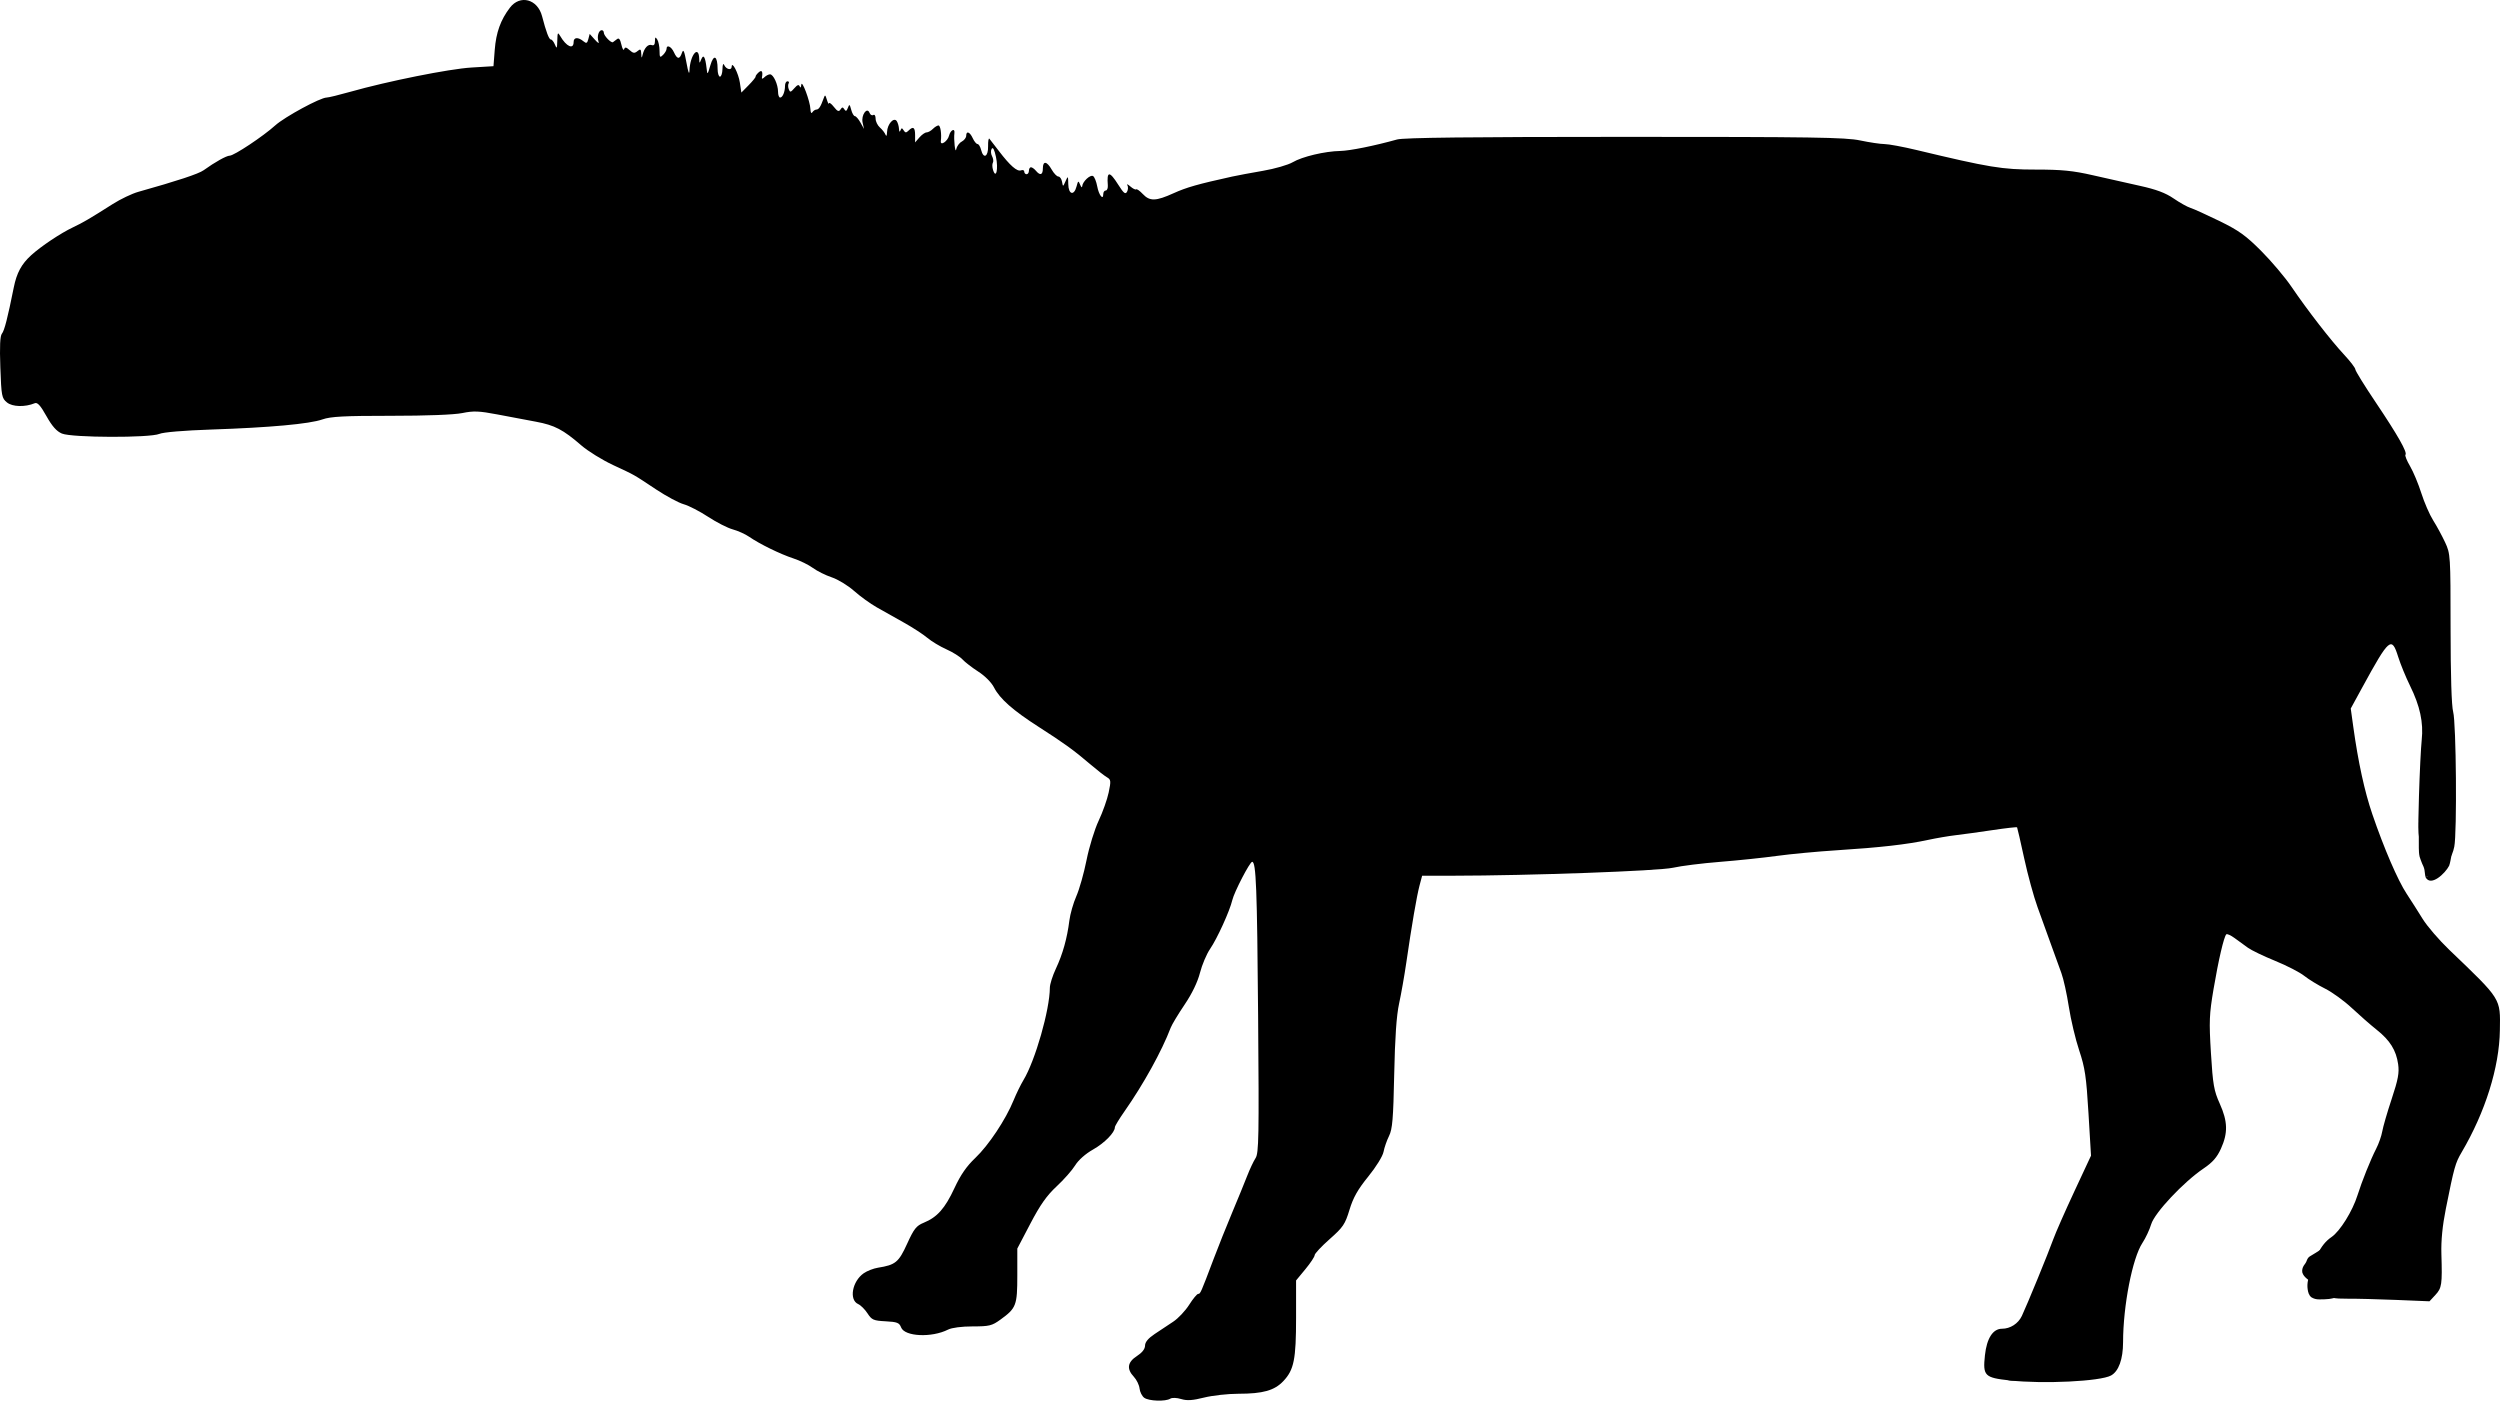 <?xml version="1.0" encoding="UTF-8" standalone="no"?>
<!-- Created with Inkscape (http://www.inkscape.org/) -->

<svg
   xmlns:svg="http://www.w3.org/2000/svg"
   xmlns="http://www.w3.org/2000/svg"
   version="1.1"
   width="379.664mm"
   height="212.711mm"
   viewBox="0 0 1345.267 753.699"
   id="svg3375">
  <defs
     id="defs3377" />
  <g
     transform="translate(239.389,-226.292)"
     id="layer1">
    <path
       d="m 376.345,978.455 c -1.193,-0.872 -2.333,-3.128 -2.534,-5.014 -0.201,-1.885 -1.583,-4.724 -3.071,-6.308 -3.982,-4.238 -3.447,-7.84 1.654,-11.144 2.824,-1.829 4.365,-3.809 4.375,-5.621 0.01,-1.881 1.712,-3.928 5.194,-6.25 2.848,-1.899 7.345,-4.885 9.994,-6.636 2.648,-1.75 6.493,-5.829 8.544,-9.062 2.051,-3.234 4.236,-5.88 4.855,-5.88 1.198,0 1.371,-0.393 8.299,-18.75 2.465,-6.531 6.961,-17.781 9.992,-25 3.031,-7.219 6.664,-16.096 8.072,-19.728 1.409,-3.632 3.443,-7.948 4.52,-9.592 1.739,-2.654 1.893,-11.228 1.374,-76.522 -0.547,-68.827 -1.091,-82.908 -3.201,-82.908 -1.247,0 -9.672,16.247 -10.695,20.625 -1.351,5.782 -8.133,20.683 -11.951,26.256 -1.886,2.753 -4.332,8.532 -5.437,12.842 -1.284,5.011 -4.275,11.196 -8.297,17.157 -3.46,5.127 -6.816,10.705 -7.459,12.396 -4.768,12.542 -14.644,30.413 -24.882,45.029 -2.836,4.048 -5.156,7.883 -5.156,8.522 0,2.828 -5.544,8.491 -11.729,11.982 -4.084,2.305 -7.88,5.668 -9.659,8.557 -1.612,2.618 -6.101,7.702 -9.976,11.299 -5.285,4.906 -8.806,9.9 -14.091,19.991 l -7.046,13.452 0,14.418 c 0,16.181 -0.558,17.647 -9.07,23.813 -4.574,3.313 -5.994,3.662 -14.929,3.662 -5.886,0 -11.238,0.692 -13.25,1.713 -8.81,4.47 -23.396,3.79 -25.285,-1.18 -0.953,-2.507 -2.094,-2.957 -8.328,-3.281 -6.525,-0.34 -7.468,-0.753 -9.743,-4.265 -1.385,-2.139 -3.644,-4.389 -5.019,-5 -5.04,-2.241 -3.245,-12.242 2.978,-16.586 1.8,-1.256 5.241,-2.599 7.647,-2.983 9.465,-1.511 11.153,-2.893 15.691,-12.851 3.708,-8.137 4.951,-9.709 8.994,-11.371 7.24,-2.977 11.408,-7.68 16.48,-18.596 3.318,-7.14 6.546,-11.812 11.22,-16.238 7.143,-6.763 16.386,-20.665 20.591,-30.972 1.462,-3.584 3.852,-8.484 5.31,-10.891 6.339,-10.46 14.183,-37.882 14.226,-49.732 0.006,-1.866 1.467,-6.487 3.246,-10.268 3.658,-7.778 6.064,-16.36 7.248,-25.854 0.445,-3.564 2.135,-9.481 3.758,-13.149 1.622,-3.668 4.096,-12.418 5.496,-19.445 1.401,-7.026 4.332,-16.553 6.513,-21.171 2.182,-4.617 4.609,-11.457 5.394,-15.199 1.305,-6.219 1.223,-6.922 -0.952,-8.18 -1.309,-0.757 -5.344,-3.908 -8.966,-7.001 -8.821,-7.533 -13.986,-11.276 -27.613,-20.011 -13.965,-8.951 -21.053,-15.199 -24.164,-21.297 -1.377,-2.699 -4.885,-6.231 -8.479,-8.537 -3.372,-2.164 -7.196,-5.118 -8.499,-6.566 -1.303,-1.447 -5.181,-3.884 -8.618,-5.414 -3.438,-1.53 -8.053,-4.306 -10.258,-6.169 -2.204,-1.863 -7.829,-5.528 -12.5,-8.145 -4.671,-2.617 -11.305,-6.348 -14.742,-8.292 -3.438,-1.944 -8.939,-5.922 -12.225,-8.839 -3.286,-2.917 -8.683,-6.204 -11.993,-7.303 -3.31,-1.1 -7.881,-3.373 -10.157,-5.052 -2.276,-1.679 -7.004,-3.991 -10.507,-5.138 -7.048,-2.307 -18.089,-7.712 -23.868,-11.684 -2.062,-1.417 -6,-3.186 -8.75,-3.931 -2.75,-0.744 -8.711,-3.788 -13.246,-6.763 -4.535,-2.975 -10.441,-6.018 -13.125,-6.762 -2.684,-0.744 -9.334,-4.304 -14.779,-7.912 -12.813,-8.49 -11.02,-7.473 -23.225,-13.175 -5.844,-2.73 -13.55,-7.498 -17.125,-10.596 -9.785,-8.479 -14.318,-10.847 -24.353,-12.723 -5.031,-0.941 -14.4,-2.708 -20.82,-3.927 -9.815,-1.864 -12.812,-1.982 -18.825,-0.74 -4.39,0.907 -19.251,1.477 -38.482,1.477 -25.141,0 -32.411,0.383 -36.8,1.941 -6.869,2.438 -28.392,4.399 -59.845,5.453 -14.524,0.487 -25.797,1.431 -27.894,2.336 -5.136,2.218 -47.107,2.079 -52.459,-0.173 -2.857,-1.202 -5.274,-3.93 -8.339,-9.411 -3.177,-5.68 -4.828,-7.507 -6.25,-6.919 -5.246,2.169 -12.012,1.991 -14.957,-0.394 -2.82,-2.284 -3.029,-3.381 -3.588,-18.864 -0.413,-11.438 -0.152,-16.971 0.857,-18.188 1.319,-1.589 3.063,-8.389 6.371,-24.843 1.575,-7.834 4.143,-12.59 9.36,-17.337 5.323,-4.844 15.901,-11.901 22.524,-15.028 5.296,-2.501 9.087,-4.722 21.368,-12.524 4.19,-2.662 10.378,-5.614 13.75,-6.561 21.091,-5.921 32.445,-9.676 35.165,-11.63 6.112,-4.39 12.246,-7.818 14.027,-7.838 2.369,-0.027 18.043,-10.445 24.507,-16.289 5.069,-4.583 24.257,-14.982 27.644,-14.982 0.988,0 6.689,-1.386 12.668,-3.079 20.175,-5.714 53.294,-12.352 65.246,-13.076 l 11.875,-0.72 0.674,-8.75 c 0.724,-9.397 3.157,-16.162 8.178,-22.745 5.455,-7.151 14.893,-4.63 17.298,4.62 2.196,8.448 3.725,12.5 4.715,12.5 0.6,0 1.599,1.266 2.221,2.812 0.966,2.404 1.148,2.086 1.248,-2.188 0.103,-4.414 0.286,-4.707 1.561,-2.5 3.305,5.724 7.23,7.48 7.23,3.236 0,-2.613 2.423,-2.768 5.346,-0.342 1.523,1.264 1.976,1.046 2.575,-1.243 l 0.726,-2.777 2.746,3.063 c 1.864,2.079 2.495,2.36 1.966,0.876 -0.896,-2.511 0.128,-5.938 1.775,-5.938 0.614,0 1.116,0.603 1.116,1.339 0,1.626 3.912,5.703 4.911,5.117 0.393,-0.23 1.367,-0.96 2.164,-1.622 1.031,-0.856 1.717,-0.013 2.375,2.919 0.509,2.267 1.18,3.385 1.492,2.483 0.438,-1.266 1.101,-1.156 2.914,0.485 1.916,1.734 2.695,1.835 4.245,0.548 1.604,-1.331 1.921,-1.116 2.043,1.39 0.126,2.568 0.227,2.631 0.76,0.466 0.897,-3.649 3.005,-5.831 4.921,-5.096 1.087,0.417 1.681,-0.331 1.694,-2.131 0.015,-2.249 0.248,-2.419 1.231,-0.898 0.666,1.031 1.22,3.743 1.231,6.027 0.017,3.69 0.227,3.943 1.894,2.277 1.031,-1.031 1.875,-2.478 1.875,-3.214 0,-2.498 2.546,-1.355 3.977,1.786 1.764,3.871 3.068,3.965 4.312,0.312 0.759,-2.228 1.264,-1.124 2.432,5.312 0.968,5.337 1.526,6.759 1.627,4.144 0.32,-8.356 4.994,-13.937 5.24,-6.258 0.085,2.633 0.128,2.642 1.116,0.239 1.199,-2.917 2.16,-1.237 2.86,5 0.401,3.578 0.495,3.497 2.035,-1.777 1.808,-6.193 3.849,-5.095 3.883,2.09 0.01,2.234 0.582,4.062 1.269,4.062 0.688,0 1.29,-1.828 1.338,-4.062 0.054,-2.491 0.416,-3.337 0.938,-2.188 1.067,2.354 3.961,3.03 4.014,0.938 0.087,-3.424 3.655,3.463 4.413,8.518 l 0.805,5.368 3.916,-3.974 c 2.154,-2.186 3.837,-4.255 3.741,-4.599 -0.096,-0.344 0.615,-1.35 1.58,-2.237 1.78,-1.634 2.463,-0.556 1.814,2.862 -0.131,0.688 0.478,0.547 1.352,-0.312 0.874,-0.859 2.23,-1.562 3.014,-1.562 1.823,0 4.326,5.458 4.326,9.434 0,1.686 0.502,3.066 1.116,3.066 1.354,0 2.634,-3.086 2.634,-6.352 0,-1.319 0.596,-2.398 1.324,-2.398 0.728,0 1.008,0.512 0.621,1.137 -0.387,0.625 -0.355,2.043 0.07,3.151 0.676,1.762 1.052,1.691 3.008,-0.564 1.622,-1.871 2.413,-2.135 2.883,-0.963 0.381,0.95 0.728,0.585 0.843,-0.886 0.249,-3.184 4.766,8.855 4.924,13.125 0.068,1.838 0.494,2.531 1.034,1.682 0.505,-0.794 1.481,-1.453 2.168,-1.466 1.298,-0.024 2.32,-1.581 3.832,-5.841 0.829,-2.337 0.949,-2.296 1.841,0.625 0.524,1.719 1.022,2.562 1.106,1.875 0.084,-0.688 1.261,0.156 2.615,1.875 1.939,2.46 2.698,2.764 3.566,1.429 0.892,-1.372 1.293,-1.388 2.1,-0.083 0.748,1.21 1.22,1.009 1.888,-0.804 0.79,-2.142 0.994,-2.026 1.795,1.02 0.497,1.891 1.387,3.438 1.978,3.438 0.591,0 1.938,1.547 2.993,3.438 l 1.919,3.438 -0.755,-3.401 c -0.898,-4.043 2.419,-8.686 3.742,-5.238 0.406,1.057 1.304,1.572 1.996,1.144 0.699,-0.432 1.259,0.441 1.259,1.962 0,1.507 1.037,3.649 2.304,4.761 1.267,1.112 2.629,2.865 3.026,3.897 0.432,1.123 0.762,0.532 0.821,-1.473 0.126,-4.272 3.719,-8.238 5.261,-5.807 0.577,0.91 1.102,2.78 1.167,4.155 0.075,1.584 0.366,1.875 0.795,0.796 0.569,-1.432 0.845,-1.433 1.724,-0.011 0.834,1.349 1.363,1.378 2.599,0.141 2.511,-2.511 3.552,-1.81 3.552,2.389 l 0,3.941 2.334,-2.691 c 1.284,-1.48 3.011,-2.691 3.839,-2.691 0.828,0 2.349,-0.844 3.38,-1.875 1.031,-1.031 2.397,-1.875 3.036,-1.875 1.058,0 1.748,4.613 1.259,8.418 -0.361,2.807 3.65,0.15 4.423,-2.93 0.764,-3.042 3.255,-4.272 2.885,-1.425 -0.447,3.444 0.449,11.482 0.976,8.747 0.298,-1.548 1.628,-3.396 2.955,-4.106 1.327,-0.71 2.413,-2.115 2.413,-3.122 0,-2.867 1.954,-2.149 3.523,1.294 0.783,1.719 1.937,3.125 2.565,3.125 0.628,0 1.494,1.406 1.926,3.125 1.278,5.092 3.874,3.774 3.763,-1.911 -0.054,-2.77 0.268,-4.598 0.715,-4.063 0.447,0.535 2.742,3.505 5.098,6.598 5.989,7.862 9.809,11.21 11.884,10.414 0.977,-0.375 1.776,-0.059 1.776,0.702 0,0.761 0.562,1.384 1.25,1.384 0.688,0 1.25,-0.844 1.25,-1.875 0,-1.031 0.494,-1.875 1.097,-1.875 0.603,0 1.797,0.844 2.653,1.875 2.298,2.769 3.75,2.285 3.75,-1.25 0,-4.221 2.152,-3.941 4.746,0.617 1.171,2.058 2.793,3.746 3.605,3.75 0.812,0.004 1.698,1.274 1.971,2.82 0.494,2.806 0.498,2.805 1.883,-0.312 1.331,-2.998 1.391,-2.935 1.467,1.562 0.095,5.62 3.092,6.46 4.462,1.25 0.831,-3.161 0.986,-3.237 1.923,-0.938 0.56,1.375 1.058,1.773 1.107,0.885 0.137,-2.512 4.371,-6.48 5.877,-5.507 0.743,0.48 1.734,2.962 2.204,5.516 0.864,4.698 3.257,7.77 3.257,4.18 0,-1.072 0.603,-1.949 1.339,-1.949 0.737,0 1.237,-1.266 1.112,-2.812 -0.627,-7.737 0.872,-7.802 5.649,-0.244 2.89,4.573 3.814,5.309 4.692,3.74 0.601,-1.074 0.685,-2.652 0.186,-3.506 -0.499,-0.854 0.219,-0.567 1.596,0.638 1.377,1.205 2.784,1.91 3.127,1.567 0.343,-0.343 1.942,0.781 3.554,2.497 3.772,4.015 7.011,3.931 16.628,-0.429 6.932,-3.143 13.034,-4.876 31.493,-8.945 2.75,-0.606 10.199,-1.997 16.554,-3.091 6.354,-1.094 13.563,-3.175 16.02,-4.624 5.108,-3.014 17.29,-5.903 25.551,-6.06 5.185,-0.099 18.471,-2.779 30.625,-6.179 3.525,-0.986 39.674,-1.401 122.5,-1.406 101.183,-0.006 118.77,0.261 126.644,1.923 5.029,1.062 10.936,1.941 13.125,1.953 2.189,0.012 9.887,1.438 17.106,3.168 39.451,9.453 46.186,10.56 64.271,10.56 13.974,0 20.047,0.6 30.642,3.029 7.267,1.666 18.691,4.236 25.386,5.712 8.794,1.938 13.833,3.825 18.154,6.797 3.29,2.263 7.374,4.548 9.077,5.079 1.703,0.531 8.721,3.712 15.596,7.069 10.414,5.086 14.168,7.779 22.5,16.138 5.5,5.518 12.812,14.171 16.25,19.227 8.615,12.673 21.117,28.803 28.337,36.562 3.321,3.568 6.038,7.13 6.038,7.916 0,0.785 4.981,8.838 11.069,17.895 11.719,17.435 17.064,26.859 15.895,28.029 -0.391,0.391 0.721,3.153 2.471,6.138 1.75,2.985 4.483,9.53 6.074,14.543 1.591,5.013 4.455,11.59 6.365,14.615 1.909,3.025 4.795,8.341 6.412,11.813 2.892,6.211 2.94,6.961 2.959,46.313 0.013,25.226 0.528,41.832 1.396,44.959 1.629,5.868 2.115,65.106 0.595,72.541 -2.484,12.15 -11.005,12.35 -17.1,0.401 -2.412,-4.728 -2.536,-6.539 -1.901,-27.73 0.374,-12.469 1.04,-26.039 1.48,-30.154 1.001,-9.352 -0.919,-18.244 -6.297,-29.161 -2.264,-4.596 -5.137,-11.611 -6.385,-15.589 -3.499,-11.158 -4.774,-10.075 -19.186,16.301 l -6.321,11.568 1.343,9.682 c 2.664,19.212 6.082,34.913 10.272,47.182 6.298,18.441 13.676,35.543 18.487,42.851 2.336,3.548 6.215,9.639 8.621,13.537 2.406,3.897 8.841,11.367 14.3,16.599 28.291,27.115 27.495,25.848 27.222,43.368 -0.31,19.882 -7.864,43.973 -20.547,65.52 -3.44,5.845 -4.027,7.941 -8.527,30.446 -1.823,9.116 -2.607,17.117 -2.39,24.375 0.492,16.426 0.222,18.262 -3.233,21.991 l -3.175,3.426 -17.762,-0.735 c -9.769,-0.404 -21.704,-0.703 -26.523,-0.665 -7.192,0.057 -9.542,-0.456 -13.125,-2.864 -3.945,-2.652 -4.401,-3.568 -4.745,-9.543 -0.481,-8.351 3.246,-16.565 9.42,-20.761 4.592,-3.12 11.325,-13.953 14.014,-22.546 2.296,-7.338 7.092,-19.288 10.004,-24.93 1.4,-2.711 2.884,-6.93 3.299,-9.375 0.414,-2.445 2.692,-10.292 5.061,-17.438 3.493,-10.537 4.152,-14.081 3.485,-18.75 -1.072,-7.508 -4.382,-12.809 -11.566,-18.522 -3.21,-2.552 -9.211,-7.8 -13.336,-11.663 -4.125,-3.863 -10.594,-8.56 -14.375,-10.438 -3.781,-1.878 -8.844,-4.981 -11.25,-6.894 -2.406,-1.913 -9.437,-5.538 -15.625,-8.055 -6.188,-2.517 -12.797,-5.698 -14.688,-7.068 -1.891,-1.37 -5.118,-3.717 -7.172,-5.215 -2.054,-1.498 -4.058,-2.4 -4.454,-2.004 -1.297,1.297 -4.217,13.823 -6.856,29.411 -2.313,13.662 -2.465,17.376 -1.409,34.541 1.046,17.009 1.596,20.153 4.755,27.192 4.297,9.572 4.454,15.725 0.616,24.209 -2.101,4.645 -4.492,7.374 -9.309,10.625 -10.804,7.291 -26.367,23.851 -28.216,30.022 -0.882,2.944 -3.002,7.466 -4.711,10.048 -5.392,8.148 -10.395,33.788 -10.42,53.408 -0.012,9.162 -2.357,15.664 -6.467,17.931 -5.735,3.164 -36.343,4.659 -54.53,2.665 -13.562,-1.487 -14.519,-2.458 -13.334,-13.523 0.981,-9.157 4.291,-14.3 9.205,-14.3 4.435,0 8.698,-2.748 10.653,-6.867 2.768,-5.832 14.289,-33.943 16.911,-41.258 1.232,-3.438 6.306,-14.969 11.276,-25.625 l 9.036,-19.375 -1.362,-22.875 c -1.172,-19.674 -1.87,-24.396 -4.993,-33.75 -1.997,-5.982 -4.505,-16.544 -5.574,-23.472 -1.069,-6.928 -2.871,-15.084 -4.004,-18.125 -1.133,-3.041 -3.665,-10.029 -5.625,-15.529 -1.961,-5.5 -5.209,-14.5 -7.218,-20 -2.009,-5.5 -5.241,-17.312 -7.181,-26.25 -1.941,-8.938 -3.663,-16.445 -3.826,-16.682 -0.164,-0.238 -6.104,0.435 -13.199,1.496 -7.096,1.061 -15.995,2.289 -19.776,2.729 -3.781,0.44 -10.531,1.592 -15,2.559 -11.19,2.422 -25.912,4.097 -48.75,5.546 -10.656,0.676 -25.281,2.047 -32.5,3.047 -7.219,0.999 -21,2.442 -30.625,3.205 -9.625,0.764 -21.03,2.191 -25.345,3.171 -7.576,1.722 -77.497,4.252 -118.555,4.289 l -16.4,0.015 -1.406,5.312 c -1.502,5.676 -4.175,21.267 -7.125,41.562 -0.999,6.875 -2.734,16.719 -3.854,21.875 -1.411,6.491 -2.22,18.219 -2.633,38.125 -0.497,23.984 -0.956,29.475 -2.771,33.125 -1.196,2.406 -2.532,6.247 -2.969,8.535 -0.456,2.388 -3.966,8.073 -8.242,13.347 -5.641,6.958 -8.088,11.294 -10.086,17.871 -2.379,7.832 -3.428,9.382 -10.689,15.796 -4.428,3.912 -8.051,7.789 -8.051,8.617 0,0.828 -2.25,4.228 -5,7.555 l -5,6.051 0,20.031 c 0,22.461 -1.12,28.055 -6.828,34.107 -4.792,5.081 -10.954,6.823 -24.165,6.832 -5.702,0.004 -14.046,0.931 -18.541,2.06 -6.174,1.551 -9.185,1.742 -12.313,0.782 -2.366,-0.726 -4.866,-0.811 -5.834,-0.197 -2.564,1.625 -11.555,1.321 -14.01,-0.474 z M 296.557,310.777 c -0.859,-4.028 -1.639,-5.509 -2.32,-4.406 -0.564,0.913 -0.477,2.687 0.194,3.941 0.671,1.254 0.877,2.837 0.457,3.516 -0.42,0.679 -0.379,2.447 0.091,3.928 1.639,5.163 2.94,-0.593 1.578,-6.979 z"
       id="path3394"
       style="fill:#000000" />
    <path
       d="m 1020.138,923.574 c -1.988,0.889 -4.099,1.394 -6.245,1.703 -1.768,0.215 -3.552,0.22 -5.331,0.224 -1.497,0.011 -2.993,-0.35 -4.241,-1.179 -1.312,-1.096 -1.708,-2.672 -1.943,-4.29 -0.221,-1.565 -0.154,-3.104 0.155,-4.647 0.319,-1.35 0.983,-2.596 1.726,-3.758 0.468,-0.707 0.996,-1.359 1.438,-2.084 0,0 11.034,-4.793 11.034,-4.793 l 0,0 c -0.537,0.654 -0.795,1.483 -1.478,2.027 -0.672,1.107 -1.411,2.161 -1.908,3.372 -0.301,1.439 -0.607,2.814 -0.347,4.301 0.136,1.244 0.283,2.567 1.403,3.326 1.199,0.566 2.536,0.719 3.854,0.672 1.734,-0.021 3.475,-0.061 5.189,-0.355 2.11,-0.405 4.177,-1.013 6.083,-2.029 0,0 -9.388,7.51 -9.388,7.51 z"
       id="path3396"
       style="fill:#000000" />
    <path
       d="m 1011.756,918.662 c -1.96,-0.812 -4.054,-1.235 -6.042,-1.95 -1.547,-0.372 -2.63,-1.432 -3.822,-2.387 -1.117,-0.954 -1.995,-1.92 -2.406,-3.356 -0.206,-1.296 0.113,-2.506 0.783,-3.612 0.781,-0.957 1.367,-1.904 1.755,-3.08 0.298,-0.736 0.808,-1.496 1.514,-1.912 10.649,-6.273 6.779,-5.356 11.48,-6.386 0.677,-0.012 1.252,-0.34 1.879,-0.55 0,0 -9.495,7.377 -9.495,7.377 l 0,0 c -0.621,0.206 -1.253,0.344 -1.87,0.562 -3.936,1.959 -0.519,0.274 9.202,-5.422 0.164,-0.096 -0.344,0.164 -0.499,0.274 -0.449,0.318 -0.903,0.622 -1.294,1.008 -0.536,1.114 -0.539,2.493 -1.661,3.265 -0.565,0.901 -1.239,1.647 -1.175,2.795 0.083,1.204 1.172,1.883 1.97,2.659 1.072,0.897 2.161,1.695 3.546,2.055 2.025,0.652 4.061,1.272 6.092,1.906 0,0 -9.954,6.754 -9.954,6.754 z"
       id="path3398"
       style="fill:#000000" />
    <path
       d="m 857.882,969.228 c -2.252,-0.05 -4.504,-0.03 -6.756,-0.022 -1.791,0.008 -3.583,0.011 -5.374,0.013 -1.603,0.056 -3.148,0.044 -4.71,-0.318 -0.863,-0.433 -0.464,-0.164 -1.193,-0.81 0,0 10.181,-6.421 10.181,-6.421 l 0,0 c 0.514,0.307 0.228,0.179 0.869,0.36 1.505,0.245 3.032,0.11 4.551,0.143 1.779,0.002 3.559,0.005 5.338,0.013 2.272,0.008 4.544,0.027 6.816,-0.022 0,0 -9.722,7.063 -9.722,7.063 z"
       id="path3400"
       style="fill:#000000" />
    <path
       d="m 1080.175,680.159 c 0.04,2.302 -0.236,4.581 -0.49,6.864 -0.368,1.711 -0.576,3.486 -1.176,5.135 -2.168,4.194 -9.797,11.352 -12.609,6.306 -0.458,-1.315 -0.384,-2.718 -0.664,-4.072 -0.225,-1.205 -0.733,-2.333 -1.273,-3.426 -0.449,-1.23 -0.992,-2.423 -1.342,-3.687 -0.353,-1.515 -0.391,-3.076 -0.425,-4.623 -0.022,-1.622 -0.014,-3.243 -0.011,-4.865 0,-1.621 0,-3.243 0.01,-4.864 0,-1.362 0.028,-2.724 0.036,-4.086 0,0 10.613,-5.408 10.613,-5.408 l 0,0 c 0.01,1.35 0.039,2.7 0.035,4.051 -6e-4,1.622 0,3.244 -0.01,4.866 0,1.614 -0.011,3.228 0,4.842 0.022,1.456 0.034,2.923 0.314,4.357 0.299,1.199 0.839,2.305 1.234,3.471 0.582,1.179 1.14,2.397 1.403,3.691 0.28,1.244 0.337,2.486 0.54,3.739 0.082,0.158 0.051,0.142 0.067,-0.08 -3.373,1.93 -6.746,3.86 -10.118,5.789 -0.507,0.296 0.384,0.07 0.893,-0.526 0.14,-0.164 0.234,-0.361 0.351,-0.542 1.017,-1.372 0.825,-3.207 1.428,-4.77 0.264,-2.229 0.677,-4.455 0.485,-6.708 0,0 10.707,-5.455 10.707,-5.455 z"
       id="path3404"
       style="fill:#000000" />
  </g>
</svg>
